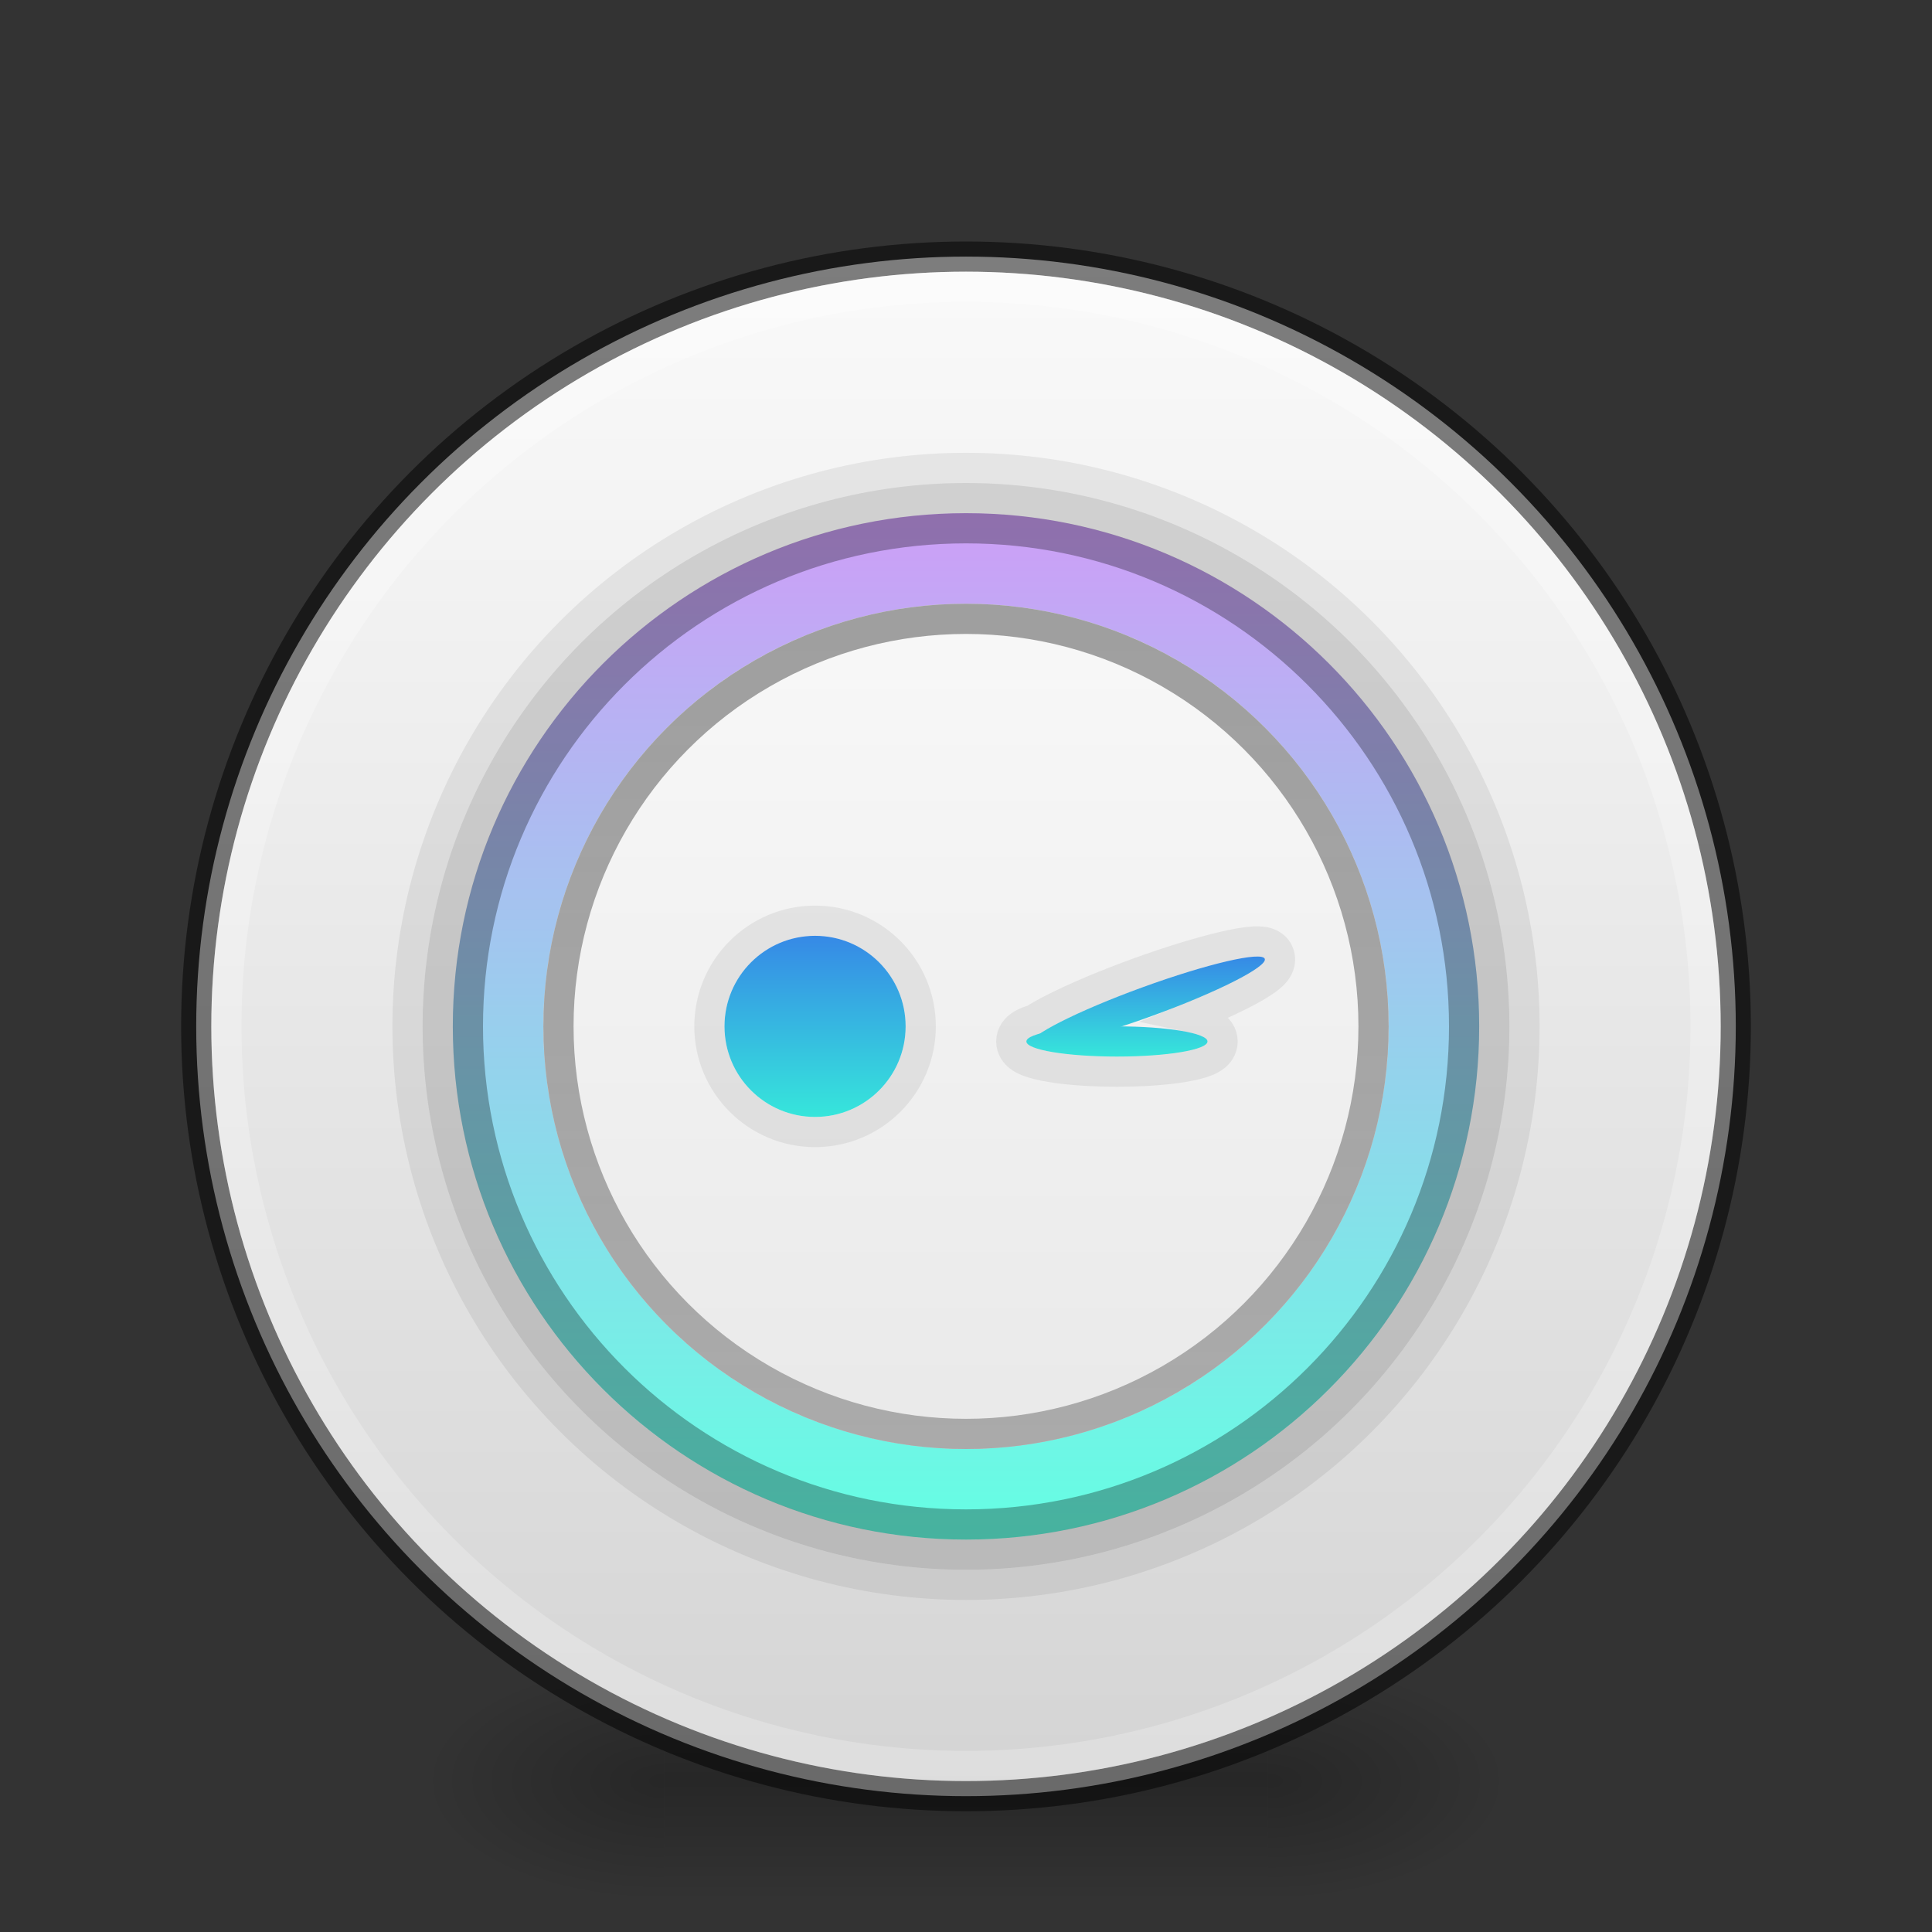<svg width="64" height="64" viewBox="0 0 64 64" fill="none" xmlns="http://www.w3.org/2000/svg">
<rect x="0" y="0" width="64" height="64" fill="#333333" stroke="none"/>
<g opacity="0.4">
<rect x="22" y="55" width="20" height="8" fill="url(#paint0_linear)"/>
<rect x="14" y="55" width="8" height="8" fill="url(#paint1_radial)"/>
<rect width="8" height="8" transform="matrix(-1 0 0 1 50 55)" fill="url(#paint2_radial)"/>
</g>
<circle cx="32" cy="34" r="25.5" fill="url(#paint3_linear)"/>
<circle cx="32" cy="34" r="25.5" stroke="black" stroke-opacity="0.5"/>
<circle cx="32" cy="34" r="24.5" stroke="url(#paint4_linear)"/>
<circle cx="32" cy="34" r="18.5" stroke="black" stroke-opacity="0.07"/>
<circle cx="32" cy="34" r="18" fill="#010101" fill-opacity="0.15"/>
<circle cx="32" cy="34" r="15.5" stroke="url(#paint5_linear)" stroke-width="3"/>
<path d="M48.5 34C48.5 43.113 41.113 50.5 32 50.5C22.887 50.5 15.5 43.113 15.5 34C15.5 24.887 22.887 17.5 32 17.5C41.113 17.5 48.5 24.887 48.5 34Z" stroke="black" stroke-opacity="0.3"/>
<circle cx="32" cy="34" r="14" fill="url(#paint6_linear)"/>
<circle cx="32" cy="34" r="13.5" stroke="url(#paint7_linear)"/>
<circle cx="27" cy="34" r="3.5" stroke="black" stroke-opacity="0.07"/>
<circle cx="27" cy="34" r="3" fill="url(#paint8_linear)"/>
<path d="M40 34.5C40 34.776 38.657 35 37 35C35.343 35 34 34.776 34 34.5C34 34.224 35.343 34 37 34C38.657 34 40 34.224 40 34.5Z" fill="url(#paint9_linear)"/>
<path d="M41.898 31.763C41.992 32.022 40.329 32.866 38.182 33.647C36.036 34.428 34.219 34.852 34.124 34.592C34.03 34.333 35.694 33.489 37.84 32.708C39.987 31.926 41.804 31.503 41.898 31.763Z" fill="url(#paint10_linear)"/>
<path d="M39.947 33.84C39.806 33.784 39.635 33.738 39.445 33.698C40.086 33.439 40.655 33.184 41.107 32.955C41.451 32.78 41.745 32.612 41.953 32.461C42.053 32.388 42.159 32.302 42.24 32.204C42.292 32.141 42.48 31.899 42.368 31.592C42.256 31.284 41.957 31.22 41.876 31.205C41.752 31.182 41.615 31.183 41.491 31.192C41.234 31.21 40.902 31.27 40.525 31.358C39.766 31.535 38.755 31.842 37.669 32.238C36.583 32.633 35.611 33.047 34.916 33.4C34.659 33.53 34.43 33.657 34.244 33.775C34.176 33.795 34.111 33.817 34.053 33.84C33.955 33.879 33.842 33.932 33.745 34.012C33.654 34.086 33.5 34.247 33.5 34.5C33.5 34.753 33.654 34.914 33.745 34.989C33.842 35.068 33.955 35.121 34.053 35.16C34.252 35.239 34.512 35.299 34.797 35.347C35.374 35.443 36.153 35.5 37 35.5C37.847 35.5 38.626 35.443 39.203 35.347C39.488 35.299 39.748 35.239 39.947 35.16C40.045 35.121 40.158 35.068 40.255 34.989C40.346 34.914 40.5 34.753 40.5 34.5C40.5 34.247 40.346 34.086 40.255 34.012C40.158 33.932 40.045 33.879 39.947 33.84Z" stroke="black" stroke-opacity="0.07"/>
<defs>
<linearGradient id="paint0_linear" x1="32" y1="55" x2="32" y2="63" gradientUnits="userSpaceOnUse">
<stop stop-opacity="0"/>
<stop offset="0.492" stop-opacity="0.6"/>
<stop offset="1" stop-opacity="0"/>
</linearGradient>
<radialGradient id="paint1_radial" cx="0" cy="0" r="1" gradientUnits="userSpaceOnUse" gradientTransform="translate(22 59) rotate(-180) scale(8 4)">
<stop stop-opacity="0.6"/>
<stop offset="1" stop-opacity="0"/>
</radialGradient>
<radialGradient id="paint2_radial" cx="0" cy="0" r="1" gradientUnits="userSpaceOnUse" gradientTransform="translate(8 4) rotate(-180) scale(8 4)">
<stop stop-opacity="0.6"/>
<stop offset="1" stop-opacity="0"/>
</radialGradient>
<linearGradient id="paint3_linear" x1="32" y1="8.5" x2="32" y2="59.5" gradientUnits="userSpaceOnUse">
<stop stop-color="#FAFAFA"/>
<stop offset="1" stop-color="#D4D4D4"/>
</linearGradient>
<linearGradient id="paint4_linear" x1="32" y1="9" x2="32" y2="59" gradientUnits="userSpaceOnUse">
<stop stop-color="white" stop-opacity="0.3"/>
<stop offset="1" stop-color="white" stop-opacity="0.21"/>
</linearGradient>
<linearGradient id="paint5_linear" x1="32" y1="17" x2="32" y2="51" gradientUnits="userSpaceOnUse">
<stop stop-color="#CD9EF7"/>
<stop offset="1" stop-color="#64FFE3"/>
</linearGradient>
<linearGradient id="paint6_linear" x1="32" y1="20" x2="32" y2="48" gradientUnits="userSpaceOnUse">
<stop stop-color="#F8F8F8"/>
<stop offset="1" stop-color="#E9E9E9"/>
</linearGradient>
<linearGradient id="paint7_linear" x1="32" y1="20" x2="32" y2="48" gradientUnits="userSpaceOnUse">
<stop stop-opacity="0.36"/>
<stop offset="1" stop-opacity="0.27"/>
</linearGradient>
<linearGradient id="paint8_linear" x1="27" y1="31" x2="27" y2="37" gradientUnits="userSpaceOnUse">
<stop stop-color="#3689E6"/>
<stop offset="1" stop-color="#36E6DB"/>
</linearGradient>
<linearGradient id="paint9_linear" x1="37.951" y1="31.686" x2="37.951" y2="35" gradientUnits="userSpaceOnUse">
<stop stop-color="#3689E6"/>
<stop offset="1" stop-color="#36E6DB"/>
</linearGradient>
<linearGradient id="paint10_linear" x1="37.951" y1="31.686" x2="37.951" y2="35" gradientUnits="userSpaceOnUse">
<stop stop-color="#3689E6"/>
<stop offset="1" stop-color="#36E6DB"/>
</linearGradient>
</defs>
</svg>
